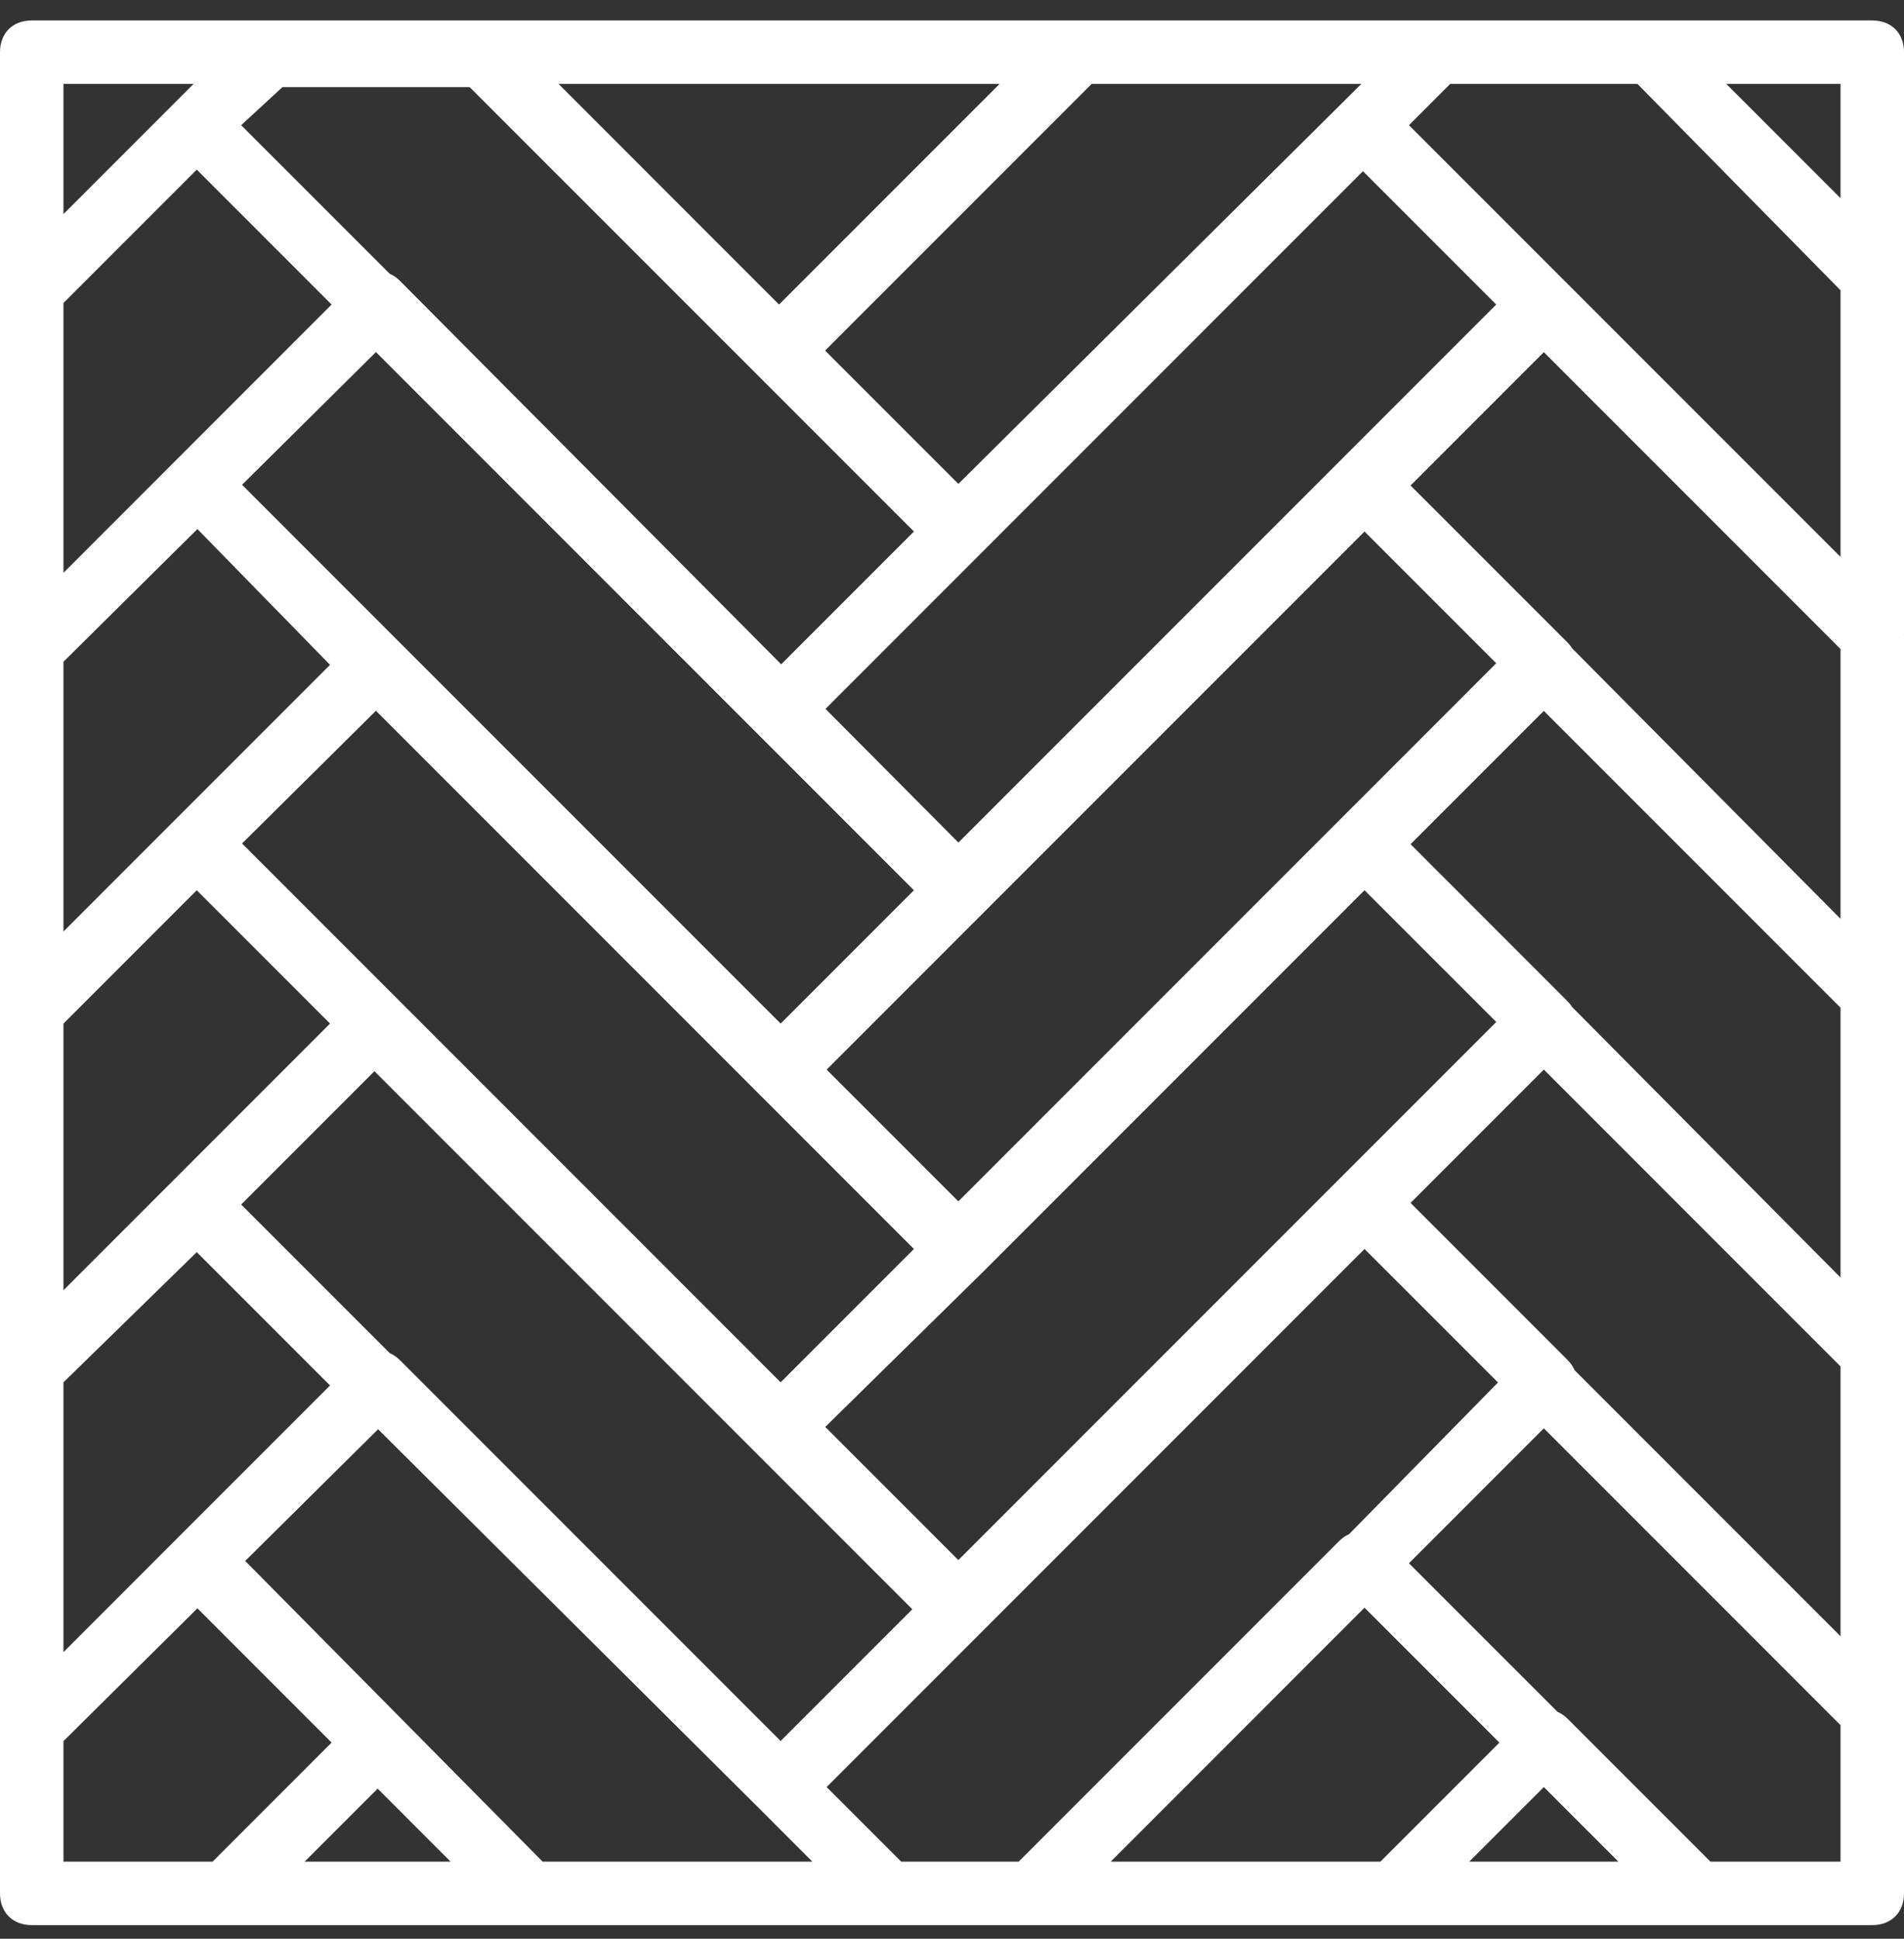<svg width="56" height="57" viewBox="0 0 56 57" fill="none" xmlns="http://www.w3.org/2000/svg">
<rect x="0" y="0" width="56" height="57" fill="#333333" stroke="none"/>
<g clip-path="url(#clip0_0_10392)">
<path d="M55.067 0.601H48.533H42.28H31.733H14.187H7.933H0.933C0.373 0.601 0 0.974 0 1.534V8.534V19.081V29.627V40.267V50.814V55.667C0 56.227 0.373 56.6 0.933 56.6H6.627H15.493H26.133H30.333H40.973H49.84H55.066C55.627 56.6 56 56.227 56 55.667V50.347V39.801C56 39.801 56 39.801 56 39.8V29.254V29.254V18.707C56 18.694 55.999 18.681 55.998 18.668C55.999 18.65 56 18.632 56 18.614V8.067V1.534C56 0.974 55.627 0.601 55.067 0.601ZM47.787 41.761L46.311 40.285C46.265 40.179 46.197 40.077 46.107 39.987L41.487 35.367L45.407 31.447L54.133 40.174V48.107L47.787 41.761ZM26.507 54.734L24.313 52.541L40.133 36.721L44.059 40.646L39.678 45.106C39.574 45.152 39.475 45.219 39.387 45.307L29.96 54.734H26.507ZM8.307 2.561H13.813L26.88 15.627L23.153 19.354L22.976 19.531L11.76 8.254C11.67 8.164 11.569 8.096 11.462 8.049L7.093 3.681L8.307 2.561ZM48.16 2.467L54.133 8.534V16.374L41.44 3.681L42.653 2.467H48.16ZM54.133 37.56L54.133 37.56L46.244 29.613C46.206 29.553 46.161 29.495 46.107 29.441L41.487 24.82L45.407 20.901L54.133 29.627V37.56H54.133ZM7.119 14.253L11.057 10.351L26.88 26.174L22.96 30.094L11.76 18.894L7.119 14.253ZM11.057 20.897L26.88 36.721L22.96 40.641L11.76 29.441L7.119 24.799L11.057 20.897ZM24.272 41.953L28.933 37.374L40.133 26.174L44.007 30.047L28.187 45.867L24.272 41.953ZM28.187 35.321L24.313 31.447L28.933 26.827L40.133 15.627L44.007 19.5L28.187 35.321ZM28.189 24.772L24.279 20.841L40.087 5.034L44.007 8.954L28.189 24.772ZM1.867 30.094L5.787 26.174L9.707 30.094L1.867 37.934V30.094H1.867ZM7.093 35.414L11.013 31.494L26.833 47.314L22.96 51.187L11.76 39.987C11.67 39.897 11.569 39.829 11.462 39.783L7.093 35.414ZM1.867 8.907L5.787 4.987L9.753 8.954L5.133 13.574C5.133 13.574 5.133 13.574 5.133 13.574L1.867 16.841V8.907H1.867ZM1.867 19.456L5.806 15.554L9.707 19.547L5.133 24.121L1.867 27.387V19.456H1.867ZM1.867 40.641L5.787 36.814L9.707 40.734L5.133 45.307L1.867 48.574V40.641H1.867ZM46.244 19.067C46.206 19.006 46.161 18.948 46.107 18.894L41.487 14.274L45.407 10.354L54.133 19.081V27.014L46.244 19.067ZM54.133 2.467V5.827L50.773 2.467H54.133ZM28.187 14.227L24.267 10.307L32.107 2.467H40.04L28.187 14.227ZM29.4 2.467L22.913 8.954L16.427 2.467H29.4ZM1.867 2.467H5.693L5.133 3.027L1.867 6.294V2.467ZM1.867 51.19L5.806 47.286L9.753 51.234L6.253 54.734H1.867V51.19ZM8.96 54.734L11.107 52.587L13.253 54.734H8.96ZM15.96 54.734L7.212 45.893L11.12 42.021L22.307 53.147L23.893 54.734H15.96ZM40.133 47.267L44.1 51.234L40.6 54.734H32.667L40.133 47.267ZM43.213 54.734L45.407 52.541L47.6 54.734H43.213ZM54.133 54.734H50.307L46.107 50.534C46.017 50.444 45.916 50.376 45.809 50.329L41.44 45.961L45.407 41.994L54.133 50.721V54.734H54.133Z" fill="white"/>
</g>
<defs>
<clipPath id="clip0_0_10392">
<rect width="56" height="56" fill="white" transform="translate(0 0.601)"/>
</clipPath>
</defs>
</svg>
